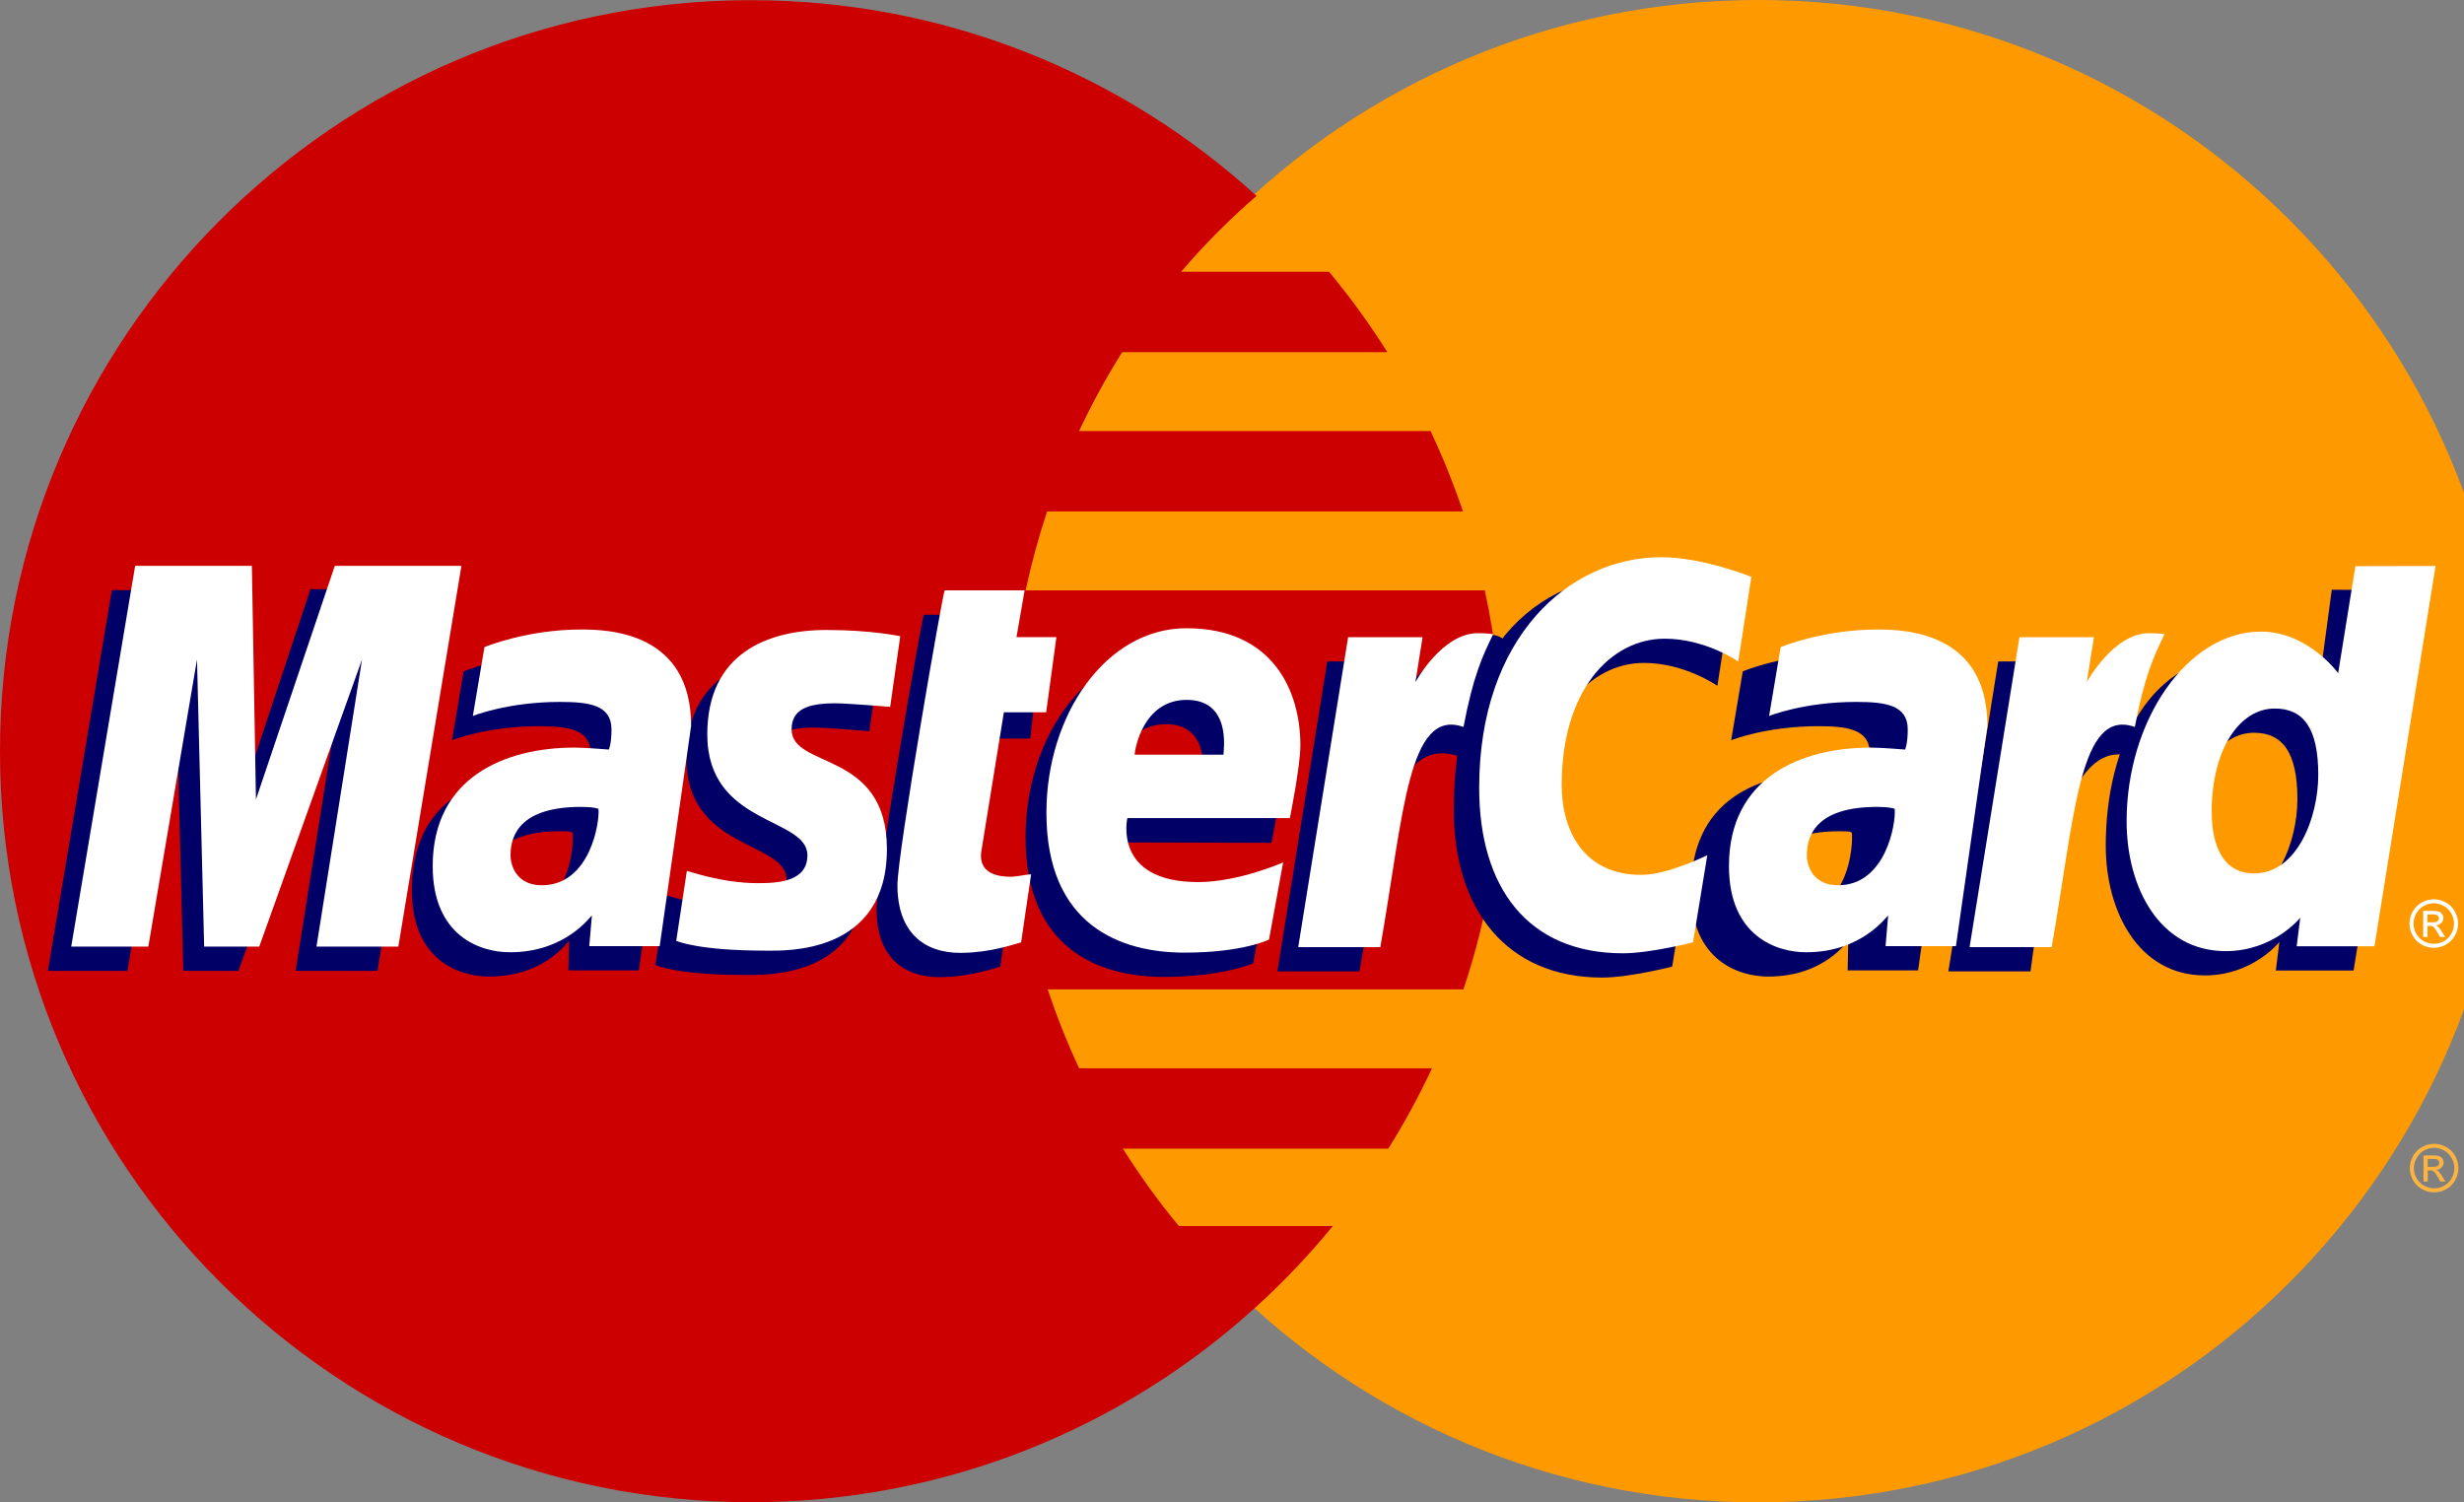 <svg width="41" height="25" viewBox="0 0 41 25" fill="none" xmlns="http://www.w3.org/2000/svg">
<rect x="0" y="0" width="41" height="25" fill="#808080" stroke="none"/>
<g clip-path="url(#clip0_263:15696)">
<path d="M41.757 12.5C41.759 19.402 36.165 24.998 29.263 25C22.361 25.002 16.765 19.408 16.763 12.506C16.763 12.504 16.763 12.502 16.763 12.5C16.762 5.598 22.355 0.002 29.257 4.50622e-07C36.159 -0.002 41.755 5.592 41.757 12.494C41.757 12.496 41.757 12.498 41.757 12.5Z" fill="#FF9900"/>
<path d="M12.416 0.003C5.555 0.047 0 5.628 0 12.5C0 19.398 5.599 24.997 12.497 24.997C15.734 24.997 18.686 23.763 20.906 21.741C20.906 21.741 20.906 21.74 20.905 21.74H20.908C21.363 21.326 21.787 20.878 22.177 20.402H19.616C19.274 19.989 18.964 19.558 18.684 19.114H23.1C23.369 18.685 23.612 18.238 23.828 17.776H17.956C17.755 17.347 17.582 16.908 17.433 16.463H24.351C24.767 15.218 24.994 13.885 24.994 12.5C24.994 11.581 24.894 10.686 24.706 9.824H17.066C17.161 9.38 17.28 8.942 17.423 8.511H24.343C24.188 8.052 24.008 7.606 23.804 7.173H17.955C18.166 6.722 18.405 6.283 18.672 5.86H23.084C22.791 5.392 22.466 4.945 22.114 4.522H19.654C20.035 4.074 20.453 3.653 20.908 3.26C18.687 1.237 15.735 0.003 12.497 0.003C12.47 0.003 12.443 0.003 12.416 0.003Z" fill="#CC0000"/>
<path d="M40.503 19.033C40.571 19.033 40.637 19.051 40.702 19.085C40.767 19.12 40.817 19.17 40.853 19.235C40.889 19.3 40.907 19.367 40.907 19.438C40.907 19.507 40.889 19.574 40.854 19.639C40.818 19.703 40.768 19.753 40.704 19.788C40.64 19.824 40.573 19.841 40.503 19.841C40.433 19.841 40.366 19.824 40.302 19.788C40.238 19.753 40.188 19.703 40.152 19.639C40.117 19.574 40.099 19.507 40.099 19.438C40.099 19.367 40.117 19.3 40.153 19.235C40.189 19.17 40.24 19.121 40.304 19.085C40.369 19.051 40.435 19.033 40.503 19.033ZM40.503 19.1C40.447 19.1 40.391 19.115 40.337 19.144C40.284 19.173 40.242 19.215 40.212 19.269C40.181 19.323 40.166 19.379 40.166 19.438C40.166 19.496 40.181 19.552 40.21 19.605C40.24 19.658 40.282 19.7 40.336 19.73C40.389 19.76 40.445 19.774 40.503 19.774C40.562 19.774 40.617 19.76 40.671 19.73C40.724 19.7 40.766 19.658 40.795 19.605C40.825 19.552 40.84 19.496 40.84 19.438C40.84 19.379 40.825 19.323 40.794 19.269C40.764 19.215 40.722 19.173 40.668 19.144C40.615 19.115 40.56 19.1 40.503 19.1ZM40.326 19.661V19.226H40.476C40.527 19.226 40.564 19.23 40.587 19.239C40.609 19.247 40.627 19.26 40.641 19.28C40.655 19.3 40.661 19.322 40.661 19.344C40.661 19.376 40.65 19.404 40.627 19.427C40.605 19.45 40.575 19.464 40.537 19.467C40.553 19.473 40.565 19.481 40.575 19.49C40.592 19.507 40.613 19.535 40.639 19.576L40.691 19.661H40.606L40.568 19.592C40.537 19.538 40.513 19.505 40.494 19.491C40.481 19.481 40.463 19.476 40.438 19.476H40.397V19.661H40.326L40.326 19.661ZM40.396 19.416H40.481C40.522 19.416 40.55 19.41 40.564 19.398C40.579 19.386 40.587 19.37 40.587 19.35C40.587 19.337 40.584 19.325 40.576 19.315C40.569 19.305 40.559 19.298 40.546 19.292C40.534 19.288 40.51 19.285 40.476 19.285H40.397V19.416" fill="#FCB340"/>
<path d="M16.644 16.085L16.81 14.954C16.719 14.954 16.586 14.994 16.468 14.994C16.004 14.994 15.947 14.746 15.983 14.565L16.439 12.29H17.143L17.288 11.007H16.625L16.76 10.229H15.372C15.342 10.258 14.586 14.604 14.586 15.133C14.586 15.917 15.026 16.265 15.647 16.26C16.132 16.256 16.511 16.121 16.644 16.085Z" fill="#000066"/>
<path d="M17.065 13.929C17.065 15.81 18.306 16.256 19.364 16.256C20.34 16.256 20.852 16.03 20.852 16.03L21.086 14.747C21.086 14.747 20.261 15.082 19.591 15.082C18.162 15.082 18.413 14.017 18.413 14.017L21.158 14.025C21.158 14.025 21.332 13.163 21.332 12.812C21.332 11.935 20.855 10.858 19.394 10.858C18.056 10.859 17.065 12.3 17.065 13.929ZM19.399 12.05C20.15 12.05 20.011 12.894 20.011 12.962H18.534C18.534 12.875 18.674 12.05 19.399 12.05Z" fill="#000066"/>
<path d="M27.824 16.085L28.062 14.634C28.062 14.634 27.409 14.962 26.961 14.962C26.017 14.962 25.639 14.241 25.639 13.466C25.639 11.896 26.451 11.031 27.355 11.031C28.033 11.031 28.577 11.412 28.577 11.412L28.794 10.003C28.794 10.003 28.152 9.539 27.46 9.536C25.381 9.528 24.191 10.976 24.191 13.479C24.191 15.138 25.072 16.267 26.66 16.267C27.109 16.267 27.824 16.085 27.824 16.085Z" fill="#000066"/>
<path d="M9.325 10.879C8.413 10.879 7.714 11.172 7.714 11.172L7.521 12.318C7.521 12.318 8.098 12.084 8.971 12.084C9.466 12.084 9.829 12.139 9.829 12.542C9.829 12.787 9.784 12.877 9.784 12.877C9.784 12.877 9.393 12.844 9.212 12.844C7.913 12.844 6.853 13.335 6.853 14.816C6.853 15.983 7.646 16.25 8.137 16.25C9.076 16.25 9.448 15.658 9.469 15.656L9.458 16.148C9.458 16.148 10.63 16.148 10.63 16.148L11.153 12.484C11.153 10.929 9.797 10.879 9.325 10.879ZM9.528 13.854C9.554 14.078 9.47 15.136 8.669 15.136C8.256 15.136 8.149 14.82 8.149 14.633C8.149 14.269 8.346 13.832 9.321 13.832C9.548 13.832 9.49 13.848 9.528 13.854Z" fill="#000066"/>
<path d="M12.398 16.224C12.698 16.224 14.411 16.3 14.411 14.532C14.411 12.879 12.825 13.206 12.825 12.541C12.825 12.211 13.084 12.107 13.556 12.107C13.744 12.107 14.466 12.167 14.466 12.167L14.633 10.992C14.633 10.992 14.166 10.887 13.406 10.887C12.421 10.887 11.422 11.28 11.422 12.624C11.422 14.148 13.088 13.995 13.088 14.637C13.088 15.065 12.623 15.1 12.264 15.1C11.643 15.1 11.084 14.887 11.082 14.898L10.905 16.06C10.937 16.07 11.282 16.224 12.398 16.224Z" fill="#000066"/>
<path d="M38.8 9.813L38.559 11.605C38.559 11.605 38.058 10.914 37.274 10.914C35.799 10.914 35.039 12.384 35.039 14.072C35.039 15.163 35.581 16.231 36.689 16.231C37.486 16.231 37.928 15.675 37.928 15.675L37.869 16.15H39.163L40.18 9.823L38.8 9.813ZM38.228 13.297C38.228 14 37.88 14.938 37.159 14.938C36.68 14.938 36.455 14.536 36.455 13.905C36.455 12.874 36.919 12.193 37.504 12.193C37.982 12.193 38.228 12.522 38.228 13.297Z" fill="#000066"/>
<path d="M2.121 16.155L2.931 11.379L3.05 16.155H3.967L5.677 11.379L4.919 16.155H6.281L7.33 9.82L5.166 9.803L3.879 13.682L3.844 9.82H1.861L0.797 16.155H2.121Z" fill="#000066"/>
<path d="M22.621 16.164C23.009 13.962 23.147 12.223 24.276 12.583C24.438 11.731 24.825 10.989 25.002 10.629C25.002 10.629 24.946 10.545 24.596 10.545C24.001 10.545 23.205 11.755 23.205 11.755L23.324 11.007H22.085L21.255 16.164H22.621V16.164Z" fill="#000066"/>
<path d="M30.611 10.879C29.698 10.879 28.999 11.172 28.999 11.172L28.806 12.318C28.806 12.318 29.384 12.084 30.256 12.084C30.752 12.084 31.114 12.139 31.114 12.542C31.114 12.787 31.07 12.877 31.07 12.877C31.07 12.877 30.679 12.844 30.498 12.844C29.199 12.844 28.138 13.335 28.138 14.816C28.138 15.983 28.931 16.25 29.423 16.25C30.361 16.25 30.733 15.658 30.755 15.656L30.744 16.148H31.916L32.438 12.484C32.438 10.929 31.082 10.879 30.611 10.879ZM30.814 13.854C30.839 14.078 30.756 15.136 29.954 15.136C29.541 15.136 29.434 14.82 29.434 14.633C29.434 14.269 29.632 13.832 30.607 13.832C30.834 13.832 30.776 13.848 30.814 13.854Z" fill="#000066"/>
<path d="M33.787 16.164C33.999 14.544 34.393 12.269 35.441 12.583C35.603 11.73 35.447 11.733 35.098 11.733C34.502 11.733 34.37 11.755 34.37 11.755L34.489 11.007H33.25L32.42 16.164H33.787V16.164Z" fill="#000066"/>
<path d="M16.991 15.681L17.157 14.55C17.066 14.55 16.932 14.589 16.814 14.589C16.351 14.589 16.3 14.343 16.33 14.161L16.704 11.853H17.408L17.578 10.602H16.914L17.049 9.824H15.719C15.689 9.854 14.933 14.2 14.933 14.729C14.933 15.512 15.373 15.861 15.993 15.856C16.479 15.852 16.857 15.717 16.991 15.681Z" fill="white"/>
<path d="M17.412 13.525C17.412 15.405 18.653 15.852 19.711 15.852C20.687 15.852 21.116 15.634 21.116 15.634L21.351 14.351C21.351 14.351 20.608 14.678 19.938 14.678C18.509 14.678 18.759 13.613 18.759 13.613H21.463C21.463 13.613 21.638 12.75 21.638 12.399C21.638 11.522 21.201 10.454 19.741 10.454C18.403 10.454 17.412 11.896 17.412 13.525ZM19.746 11.646C20.497 11.646 20.358 12.49 20.358 12.558H18.881C18.881 12.471 19.02 11.646 19.746 11.646Z" fill="white"/>
<path d="M28.171 15.681L28.409 14.23C28.409 14.23 27.756 14.558 27.308 14.558C26.365 14.558 25.986 13.837 25.986 13.063C25.986 11.492 26.798 10.628 27.702 10.628C28.38 10.628 28.924 11.008 28.924 11.008L29.142 9.599C29.142 9.599 28.335 9.272 27.643 9.272C26.107 9.272 24.613 10.605 24.613 13.108C24.613 14.767 25.419 15.863 27.007 15.863C27.456 15.863 28.171 15.681 28.171 15.681Z" fill="white"/>
<path d="M9.673 10.475C8.76 10.475 8.061 10.768 8.061 10.768L7.868 11.914C7.868 11.914 8.445 11.68 9.318 11.68C9.813 11.68 10.175 11.735 10.175 12.138C10.175 12.383 10.131 12.473 10.131 12.473C10.131 12.473 9.74 12.44 9.559 12.44C8.409 12.44 7.2 12.931 7.2 14.412C7.2 15.578 7.993 15.846 8.484 15.846C9.423 15.846 9.828 15.237 9.849 15.235L9.805 15.744H10.977L11.5 12.079C11.5 10.525 10.144 10.475 9.673 10.475ZM9.958 13.458C9.983 13.682 9.817 14.731 9.016 14.731C8.603 14.731 8.495 14.415 8.495 14.229C8.495 13.865 8.693 13.427 9.668 13.427C9.895 13.428 9.919 13.452 9.958 13.458Z" fill="white"/>
<path d="M12.745 15.819C13.045 15.819 14.758 15.896 14.758 14.128C14.758 12.475 13.172 12.801 13.172 12.137C13.172 11.807 13.431 11.703 13.903 11.703C14.091 11.703 14.812 11.762 14.812 11.762L14.98 10.587C14.98 10.588 14.513 10.483 13.752 10.483C12.768 10.483 11.769 10.876 11.769 12.22C11.769 13.744 13.435 13.591 13.435 14.232C13.435 14.661 12.97 14.696 12.611 14.696C11.99 14.696 11.431 14.483 11.429 14.493L11.252 15.656C11.284 15.666 11.629 15.819 12.745 15.819Z" fill="white"/>
<path d="M39.193 9.421L38.906 11.201C38.906 11.201 38.405 10.51 37.621 10.51C36.402 10.51 35.386 11.98 35.386 13.668C35.386 14.759 35.928 15.827 37.036 15.827C37.833 15.827 38.275 15.271 38.275 15.271L38.216 15.746H39.51L40.527 9.418L39.193 9.421ZM38.575 12.893C38.575 13.596 38.227 14.534 37.506 14.534C37.027 14.534 36.802 14.133 36.802 13.502C36.802 12.47 37.266 11.79 37.85 11.79C38.329 11.789 38.575 12.118 38.575 12.893Z" fill="white"/>
<path d="M2.468 15.752L3.278 10.974L3.397 15.752H4.314L6.024 10.974L5.266 15.752H6.628L7.678 9.416H5.571L4.259 13.303L4.191 9.416H2.249L1.185 15.752H2.468Z" fill="white"/>
<path d="M22.968 15.76C23.356 13.557 23.428 11.769 24.352 12.097C24.514 11.244 24.67 10.914 24.846 10.553C24.846 10.553 24.764 10.536 24.59 10.536C23.994 10.536 23.552 11.35 23.552 11.35L23.671 10.603H22.432L21.602 15.76H22.968Z" fill="white"/>
<path d="M31.241 10.475C30.329 10.475 29.63 10.768 29.63 10.768L29.437 11.914C29.437 11.914 30.014 11.68 30.887 11.68C31.382 11.68 31.744 11.735 31.744 12.138C31.744 12.383 31.7 12.473 31.7 12.473C31.7 12.473 31.309 12.44 31.128 12.44C29.978 12.44 28.769 12.931 28.769 14.412C28.769 15.578 29.562 15.846 30.053 15.846C30.992 15.846 31.397 15.237 31.418 15.235L31.375 15.744C31.375 15.744 32.546 15.744 32.546 15.744L33.069 12.079C33.069 10.525 31.713 10.475 31.241 10.475ZM31.527 13.458C31.552 13.682 31.387 14.731 30.585 14.731C30.172 14.731 30.065 14.415 30.065 14.229C30.065 13.865 30.262 13.427 31.237 13.427C31.464 13.428 31.488 13.452 31.527 13.458Z" fill="white"/>
<path d="M34.139 15.76C34.527 13.557 34.599 11.769 35.523 12.097C35.685 11.244 35.841 10.914 36.017 10.553C36.017 10.553 35.935 10.536 35.761 10.536C35.165 10.536 34.724 11.35 34.724 11.35L34.842 10.603H33.603L32.773 15.76H34.139Z" fill="white"/>
<path d="M40.498 14.964C40.566 14.964 40.632 14.982 40.696 15.017C40.761 15.051 40.811 15.101 40.847 15.166C40.884 15.231 40.901 15.298 40.901 15.369C40.901 15.438 40.884 15.505 40.848 15.569C40.813 15.634 40.763 15.684 40.699 15.719C40.635 15.755 40.567 15.772 40.498 15.772C40.428 15.772 40.36 15.755 40.296 15.719C40.232 15.684 40.182 15.634 40.147 15.569C40.111 15.505 40.093 15.438 40.093 15.369C40.093 15.298 40.111 15.231 40.147 15.166C40.184 15.101 40.234 15.051 40.299 15.017C40.364 14.982 40.43 14.964 40.498 14.964ZM40.498 15.031C40.441 15.031 40.386 15.046 40.332 15.075C40.278 15.104 40.236 15.146 40.206 15.2C40.176 15.254 40.16 15.31 40.16 15.368C40.16 15.427 40.175 15.482 40.205 15.536C40.235 15.589 40.276 15.631 40.33 15.661C40.384 15.69 40.439 15.705 40.498 15.705C40.556 15.705 40.612 15.69 40.666 15.661C40.719 15.631 40.761 15.589 40.79 15.536C40.82 15.482 40.834 15.427 40.834 15.368C40.834 15.31 40.819 15.254 40.789 15.2C40.759 15.146 40.717 15.104 40.663 15.075C40.609 15.046 40.555 15.031 40.498 15.031ZM40.321 15.592V15.157H40.471C40.522 15.157 40.559 15.161 40.581 15.169C40.604 15.177 40.622 15.191 40.636 15.211C40.65 15.231 40.657 15.252 40.657 15.275C40.657 15.306 40.645 15.334 40.622 15.358C40.6 15.381 40.57 15.395 40.532 15.397C40.547 15.404 40.56 15.412 40.569 15.42C40.587 15.437 40.608 15.466 40.633 15.506L40.687 15.592H40.601L40.562 15.523C40.532 15.469 40.508 15.436 40.489 15.422C40.476 15.412 40.457 15.407 40.433 15.407H40.392V15.592L40.321 15.592ZM40.391 15.347H40.476C40.517 15.347 40.545 15.341 40.559 15.329C40.574 15.317 40.582 15.301 40.582 15.281C40.582 15.268 40.578 15.256 40.571 15.246C40.564 15.236 40.554 15.229 40.541 15.223C40.528 15.218 40.505 15.216 40.471 15.216H40.391V15.347" fill="white"/>
</g>
<defs>
<clipPath id="clip0_263:15696">
<rect width="41" height="25" fill="white"/>
</clipPath>
</defs>
</svg>
